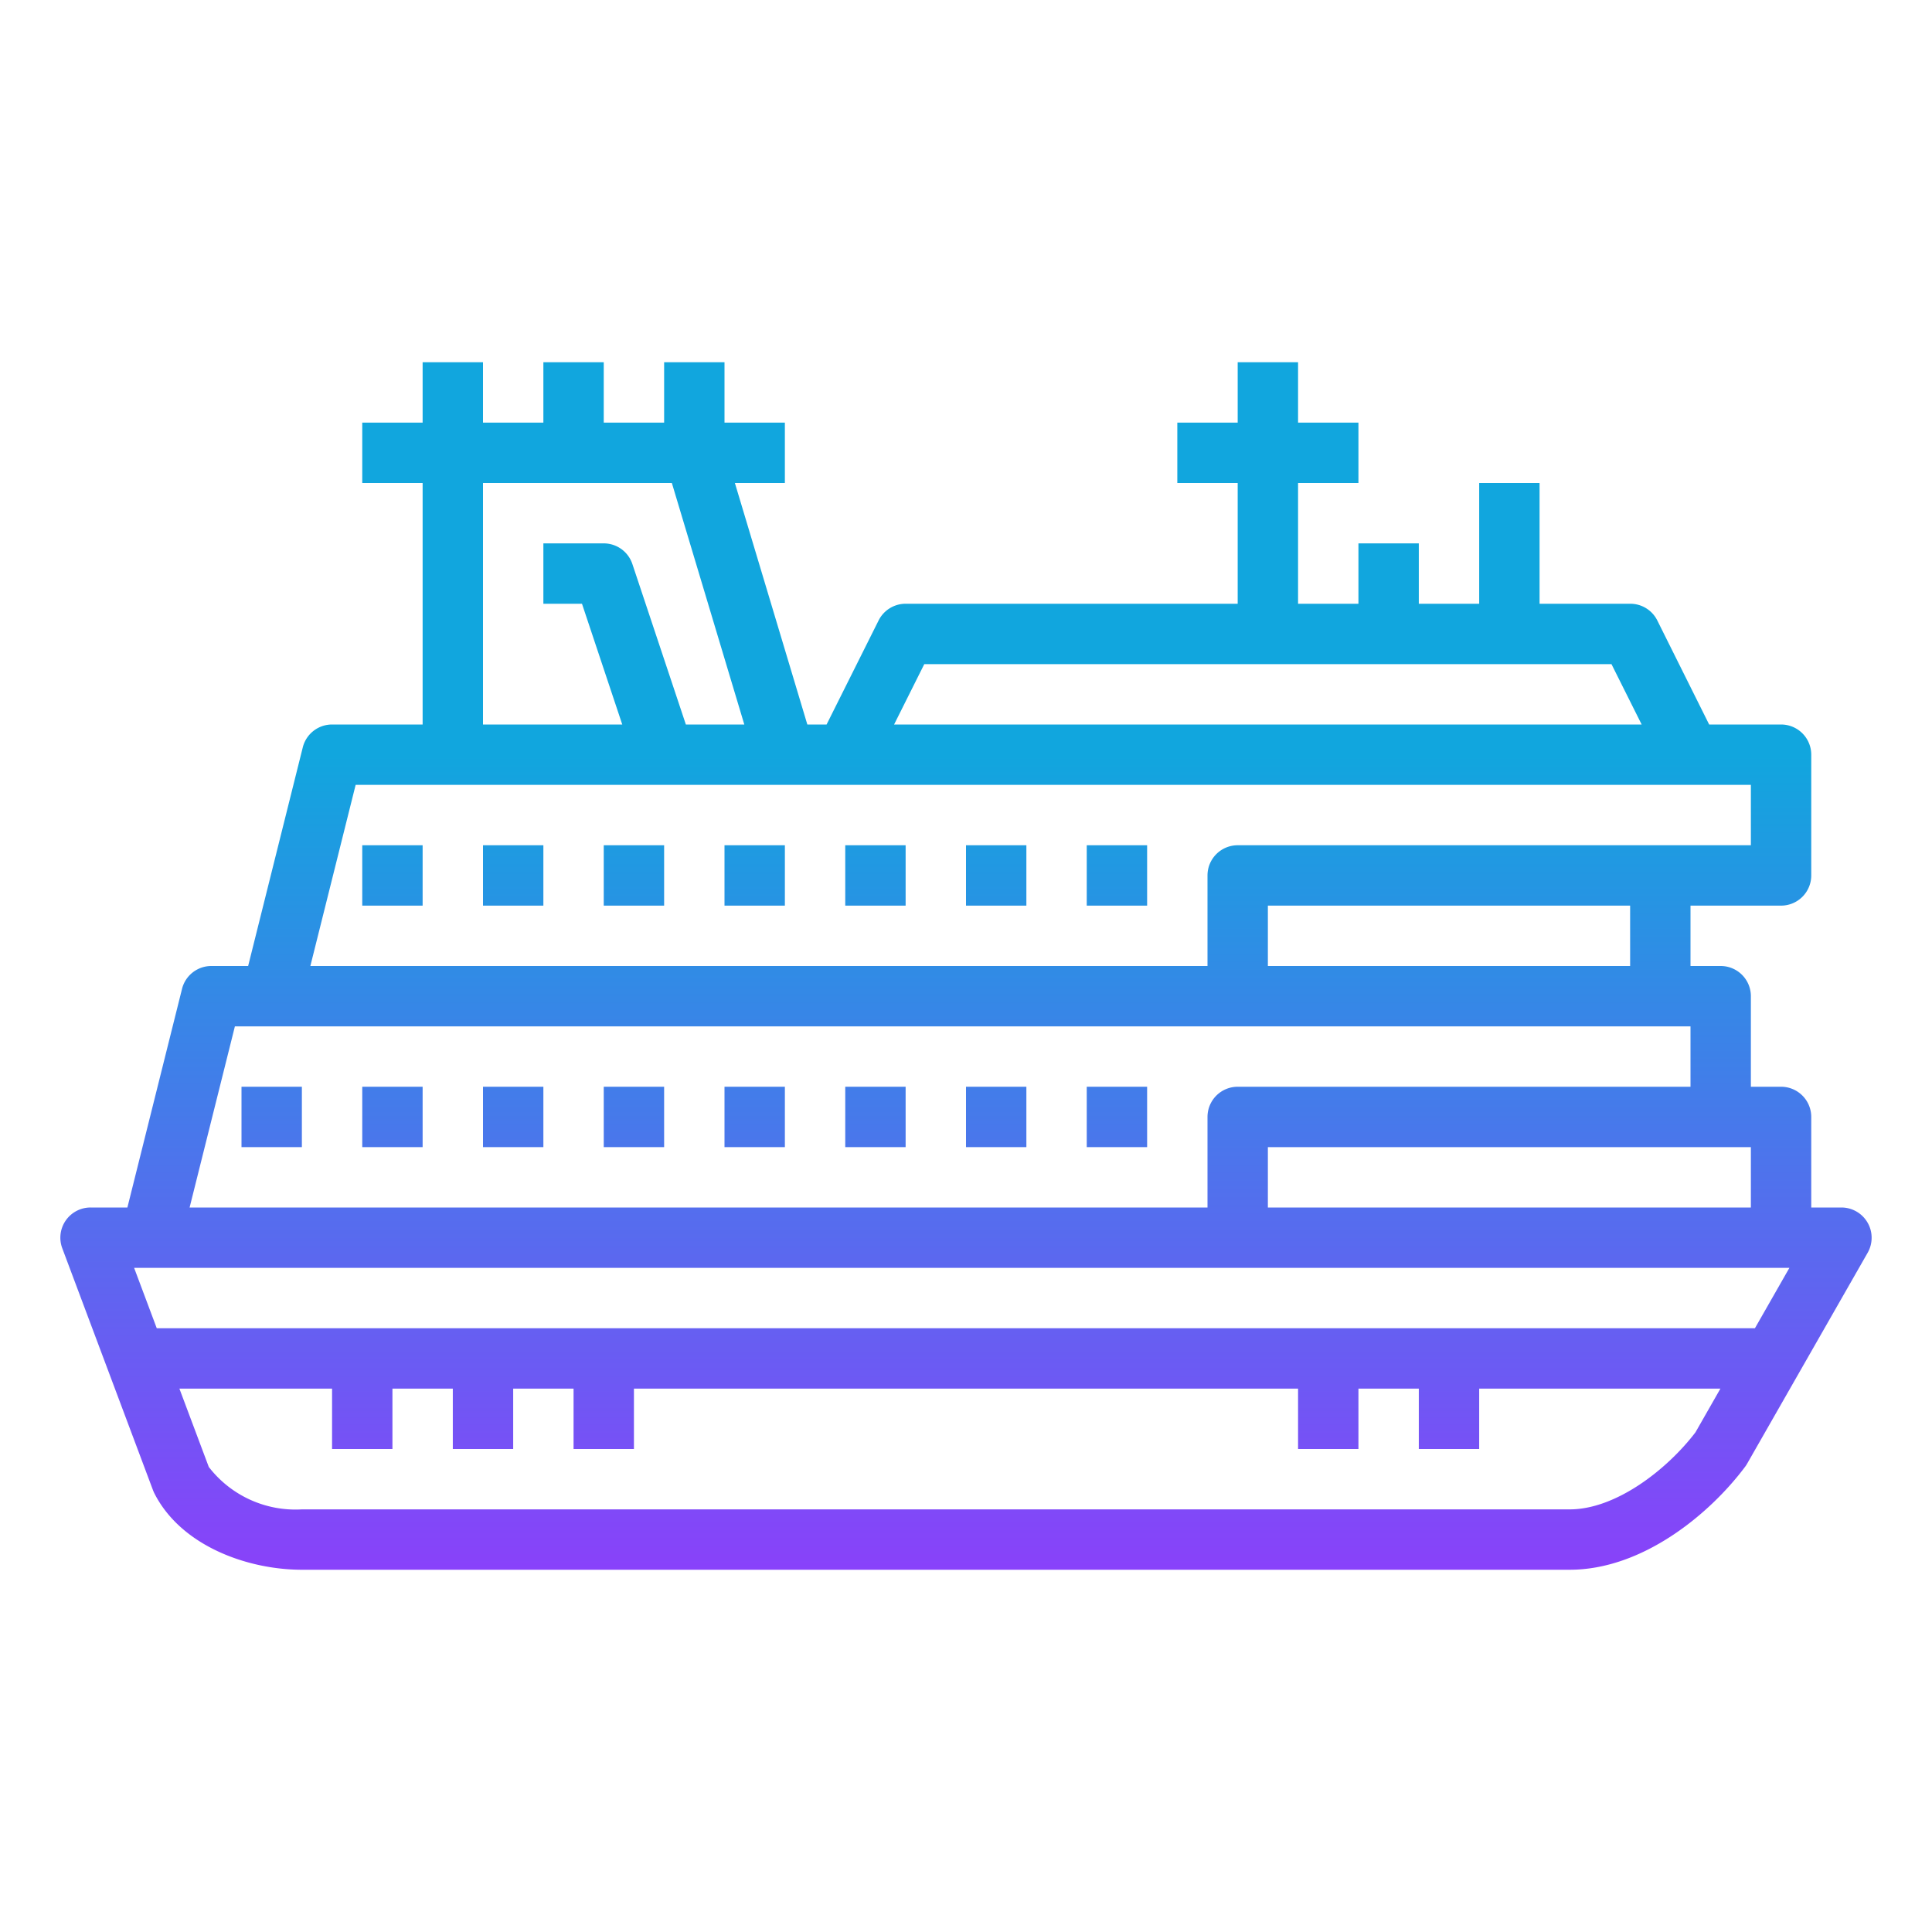 <svg height="512" viewBox="0 0 64 64" width="512" xmlns="http://www.w3.org/2000/svg">
  <linearGradient id="imageColor" gradientUnits="userSpaceOnUse" x1="500" x2="500" y1="57" y2="25">
    <stop offset="0" stop-color="#9f2fff"/>
    <stop offset="1" stop-color="#11A6DE"/>
  </linearGradient>
  <g id="outline">
    <path  fill="url(#imageColor)"  d="m61 40h-1v-3a1 1 0 0 0 -1-1h-1v-3a1 1 0 0 0 -1-1h-1v-2h3a1 1 0 0 0 1-1v-4a1 1 0 0 0 -1-1h-2.382l-1.718-3.447a1 1 0 0 0 -.9-.553h-3v-4h-2v4h-2v-2h-2v2h-2v-4h2v-2h-2v-2h-2v2h-2v2h2v4h-11a1 1 0 0 0 -.895.553l-1.723 3.447h-.638l-2.4-8h1.656v-2h-2v-2h-2v2h-2v-2h-2v2h-2v-2h-2v2h-2v2h2v8h-3a1 1 0 0 0 -.97.757l-1.81 7.243h-1.22a1 1 0 0 0 -.97.757l-1.81 7.243h-1.22a1 1 0 0 0 -.937 1.351l3 8q.019.05.042.1c.882 1.76 3.095 2.549 4.895 2.549h42c2.4 0 4.624-1.832 5.8-3.4a.884.884 0 0 0 .068-.1l4-7a1 1 0 0 0 .132-.5.987.987 0 0 0 -.135-.5 1 1 0 0 0 -.865-.5zm-3-2v2h-16v-2zm-27.382-16h22.764l1 2h-24.764zm-14.618-6h6.256l2.4 8h-1.936l-1.772-5.316a1 1 0 0 0 -.948-.684h-2v2h1.279l1.334 4h-4.613zm-4.219 10h46.219v2h-17a1 1 0 0 0 -1 1v3h-29.719zm42.219 4v2h-12v-2zm-46.219 4h48.219v2h-15a1 1 0 0 0 -1 1v3h-33.719zm48.383 13.448c-.946 1.239-2.638 2.552-4.164 2.552h-42a3.627 3.627 0 0 1 -3.084-1.406l-.973-2.594h5.057v2h2v-2h2v2h2v-2h2v2h2v-2h22v2h2v-2h2v2h2v-2h7.991zm1.97-3.448h-52.941l-.75-2h54.833z"/>
    <path  fill="url(#imageColor)"  d="m8 36h2v2h-2z"/>
    <path  fill="url(#imageColor)"  d="m12 36h2v2h-2z"/>
    <path  fill="url(#imageColor)"  d="m16 36h2v2h-2z"/>
    <path  fill="url(#imageColor)"  d="m20 36h2v2h-2z"/>
    <path  fill="url(#imageColor)"  d="m24 36h2v2h-2z"/>
    <path  fill="url(#imageColor)"  d="m28 36h2v2h-2z"/>
    <path  fill="url(#imageColor)"  d="m32 36h2v2h-2z"/>
    <path  fill="url(#imageColor)"  d="m20 28h2v2h-2z"/>
    <path  fill="url(#imageColor)"  d="m16 28h2v2h-2z"/>
    <path  fill="url(#imageColor)"  d="m12 28h2v2h-2z"/>
    <path  fill="url(#imageColor)"  d="m24 28h2v2h-2z"/>
    <path  fill="url(#imageColor)"  d="m28 28h2v2h-2z"/>
    <path  fill="url(#imageColor)"  d="m32 28h2v2h-2z"/>
    <path  fill="url(#imageColor)"  d="m36 28h2v2h-2z"/>
    <path  fill="url(#imageColor)"  d="m36 36h2v2h-2z"/>
  </g>
</svg>
